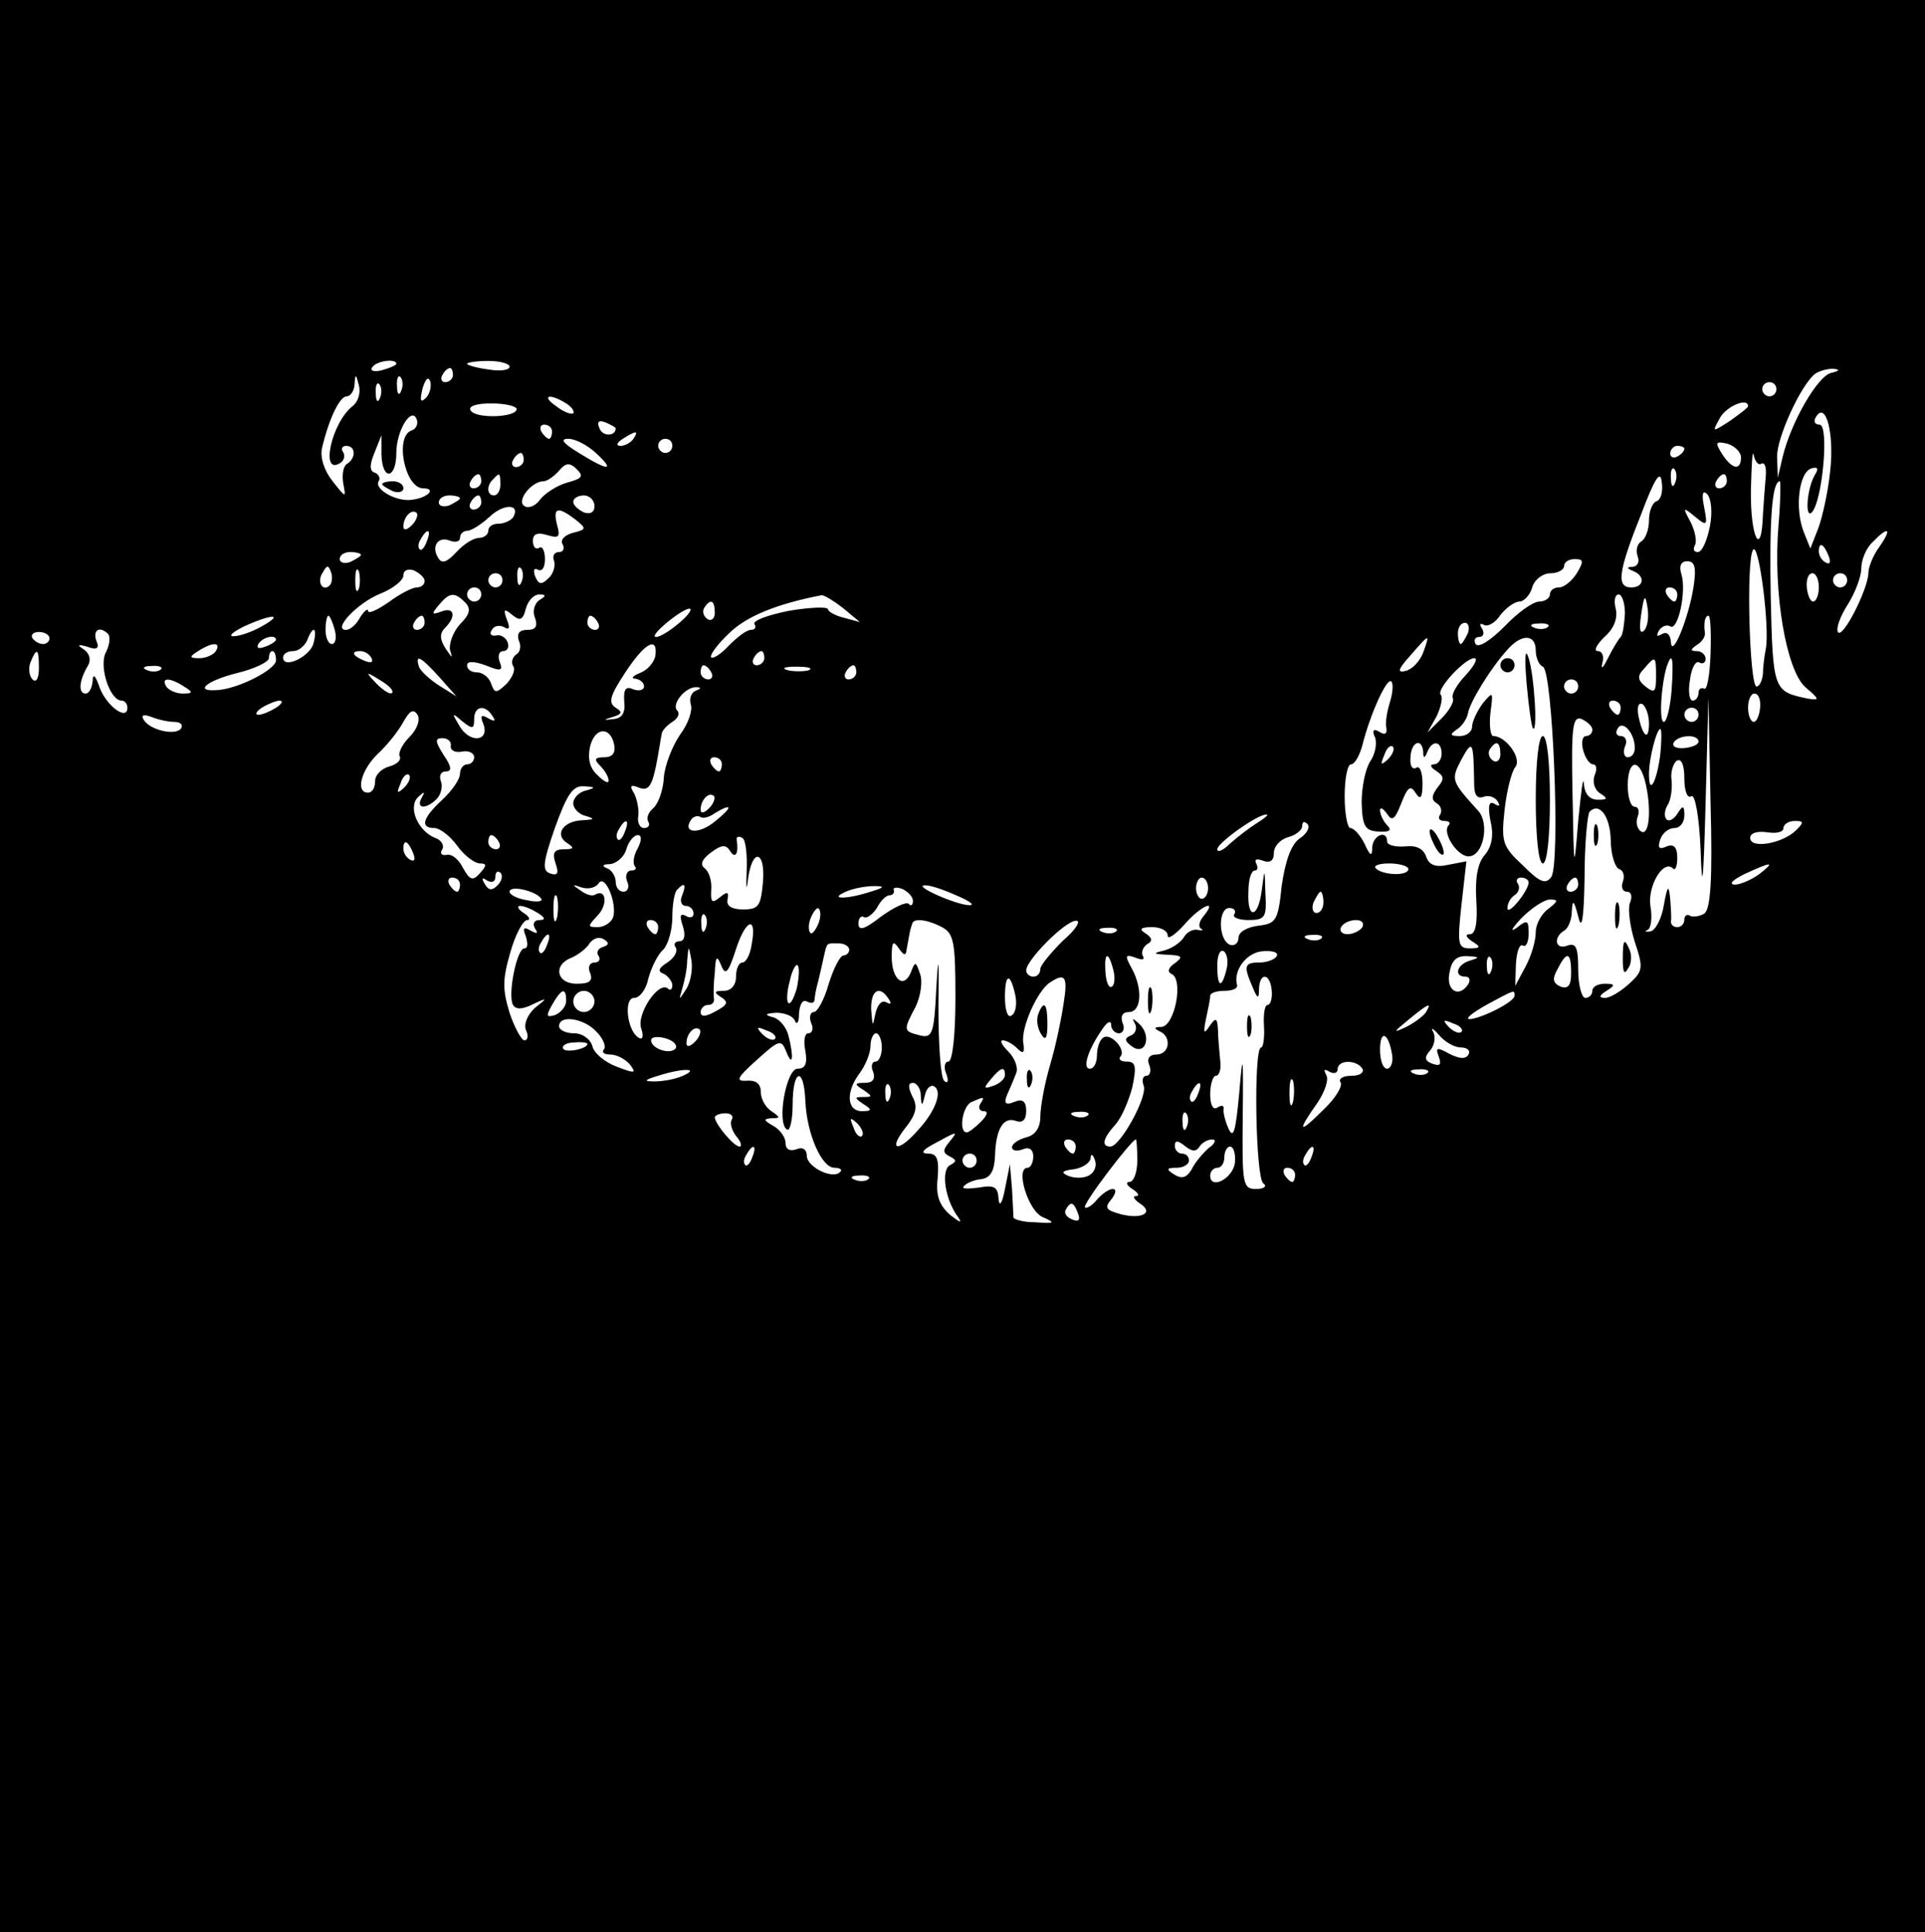 <?xml version="1.0" standalone="no"?>
<!DOCTYPE svg PUBLIC "-//W3C//DTD SVG 20010904//EN"
 "http://www.w3.org/TR/2001/REC-SVG-20010904/DTD/svg10.dtd">
<svg version="1.0" xmlns="http://www.w3.org/2000/svg"
 width="272pt" height="273pt" viewBox="0 0 272 273"
 preserveAspectRatio="xMidYMid meet">

<g transform="translate(0,273) scale(0.1,-0.1)"
fill="#000000" stroke="none">
<path d="M0 1365 l0 -1365 1360 0 1360 0 0 1365 0 1365 -1360 0 -1360 0 0
-1365z m560 851 c0 -2 -9 -6 -20 -9 -11 -3 -18 -1 -14 4 5 9 34 13 34 5z m160
-4 c0 -5 -13 -7 -30 -4 -16 2 -30 6 -30 8 0 2 14 4 30 4 17 0 30 -4 30 -8z
m-80 -12 c0 -5 -5 -10 -11 -10 -5 0 -7 5 -4 10 3 6 8 10 11 10 2 0 4 -4 4 -10z
m1947 3 c-19 -5 -56 -69 -68 -118 l-7 -30 -1 29 c-1 27 34 103 54 118 6 4 17
7 25 7 10 -1 10 -3 -3 -6z m-2089 -47 c-30 -24 -46 -99 -17 -80 5 3 7 10 4 15
-4 5 -1 9 4 9 14 0 14 -17 2 -25 -6 -3 -8 -15 -6 -28 4 -21 4 -21 -15 3 -12
15 -18 34 -15 47 10 42 25 73 35 73 5 0 11 8 11 18 1 14 2 14 6 -2 3 -11 -1
-24 -9 -30z m69 22 c-3 -8 -6 -5 -6 6 -1 11 2 17 5 13 3 -3 4 -12 1 -19z m35
-10 c-8 -8 -9 -4 -5 13 4 13 8 18 11 10 2 -7 -1 -18 -6 -23z m-65 0 c-3 -8 -6
-5 -6 6 -1 11 2 17 5 13 3 -3 4 -12 1 -19z m1973 12 c0 -5 -4 -10 -10 -10 -5
0 -10 5 -10 10 0 6 5 10 10 10 6 0 10 -4 10 -10z m-1710 -20 c8 -5 12 -11 10
-14 -3 -2 -14 2 -24 10 -22 15 -10 19 14 4z m-70 -8 c0 -12 -58 -14 -65 -2 -4
6 8 10 29 10 20 0 36 -4 36 -8z m1740 4 c0 -2 -12 -11 -26 -21 -25 -16 -25
-16 -14 4 9 17 40 30 40 17z m-1888 -34 c-25 -8 -10 -82 16 -82 19 0 7 -13
-15 -16 -22 -4 -55 15 -48 26 3 4 0 10 -5 12 -8 2 -8 11 -1 28 l10 25 0 -27
c1 -38 21 -35 21 2 0 32 22 67 29 47 2 -6 -1 -13 -7 -15z m2004 -58 c-3 -29
-11 -65 -17 -81 l-11 -28 -10 25 c-12 33 -6 82 11 88 9 3 11 0 6 -8 -12 -19
-15 -64 -5 -54 15 15 25 124 11 124 -7 0 -9 5 -5 11 14 23 26 -24 20 -77z
m-1716 61 c0 -12 -19 -12 -23 0 -4 9 -1 12 9 8 7 -3 14 -7 14 -8z m-90 -5 c0
-5 -2 -10 -4 -10 -3 0 -8 5 -11 10 -3 6 -1 10 4 10 6 0 11 -4 11 -10z m115
-10 c-3 -5 -12 -10 -18 -10 -7 0 -6 4 3 10 19 12 23 12 15 0z m-53 -20 c28
-26 18 -26 -24 0 -23 14 -27 20 -15 20 10 0 27 -9 39 -20z m108 10 c0 -5 -4
-10 -10 -10 -5 0 -10 5 -10 10 0 6 5 10 10 10 6 0 10 -4 10 -10z m1510 -16 c0
-20 -13 -17 -27 5 -10 16 -9 18 8 14 10 -3 19 -12 19 -19z m-80 12 c0 -3 -4
-8 -10 -11 -5 -3 -10 -1 -10 4 0 6 5 11 10 11 6 0 10 -2 10 -4z m109 -21 c5 2
7 -6 6 -18 -1 -12 -3 -37 -4 -54 -2 -64 -18 -32 -17 34 1 37 2 59 4 50 2 -10
7 -15 11 -12z m-1749 5 c0 -5 -5 -10 -11 -10 -5 0 -7 5 -4 10 3 6 8 10 11 10
2 0 4 -4 4 -10z m61 -32 c-14 -4 -31 -15 -38 -24 -6 -9 -17 -13 -22 -9 -12 7
10 35 27 35 5 0 15 7 22 15 9 11 15 12 25 2 10 -10 8 -13 -14 -19z m1540 -26
c-6 -2 -11 -14 -11 -27 0 -13 -5 -27 -11 -30 -6 -4 -8 -13 -5 -21 3 -8 0 -14
-7 -15 -9 0 -9 -2 1 -6 17 -7 15 -23 -3 -23 -21 0 -19 21 13 101 20 53 28 66
30 48 2 -13 -1 -25 -7 -27z m26 26 c-3 -8 -6 -5 -6 6 -1 11 2 17 5 13 3 -3 4
-12 1 -19z m-1687 2 c0 -5 -5 -10 -11 -10 -5 0 -7 5 -4 10 3 6 8 10 11 10 2 0
4 -4 4 -10z m27 -5 c0 -8 -4 -15 -9 -15 -10 0 -11 14 -1 23 9 10 10 9 10 -8z
m1733 5 c0 -5 -5 -10 -11 -10 -5 0 -7 5 -4 10 3 6 8 10 11 10 2 0 4 -4 4 -10z
m73 -62 c-8 -96 11 -205 38 -229 20 -17 21 -19 3 -16 -48 10 -49 11 -52 144
-2 111 2 163 13 163 1 0 1 -28 -2 -62z m-97 -2 c-4 -20 -11 -36 -17 -36 -6 0
-7 4 -4 10 3 5 0 20 -6 32 -12 22 -11 22 6 8 17 -14 18 -13 13 13 -4 19 -2 25
4 19 6 -6 8 -26 4 -46z m-1766 40 c0 -2 -7 -6 -15 -10 -8 -3 -15 -1 -15 4 0 6
7 10 15 10 8 0 15 -2 15 -4z m30 -6 c0 -5 -5 -10 -11 -10 -5 0 -7 5 -4 10 3 6
8 10 11 10 2 0 4 -4 4 -10z m160 -5 c0 -9 -6 -12 -15 -9 -8 4 -15 10 -15 15 0
5 7 9 15 9 8 0 15 -7 15 -15z m-115 -16 c-4 -5 -13 -9 -21 -9 -8 0 -14 -4 -14
-10 0 -5 -6 -10 -13 -10 -8 0 -22 -9 -32 -20 -14 -15 -21 -17 -26 -8 -10 16 0
31 17 24 8 -3 14 -1 14 4 0 6 5 10 10 10 6 0 20 9 32 20 20 19 44 18 33 -1z
m-143 -11 c-7 -7 -12 -8 -12 -2 0 14 12 26 19 19 2 -3 -1 -11 -7 -17z m231 8
c16 -13 16 -14 -4 -19 -11 -3 -18 -10 -14 -16 3 -6 1 -11 -5 -11 -7 0 -10 -6
-7 -13 2 -6 -1 -18 -8 -24 -10 -10 -14 -9 -19 3 -3 9 -1 12 4 9 6 -3 10 3 10
15 0 12 -4 19 -8 16 -5 -3 -9 1 -9 10 0 10 7 12 20 8 17 -5 19 -3 14 15 -6 24
1 26 26 7z m-210 -31 c-3 -9 -8 -14 -10 -11 -3 3 -2 9 2 15 9 16 15 13 8 -4z
m2053 -7 c-9 -12 -16 -29 -16 -38 -1 -24 -37 -94 -43 -83 -3 5 3 22 14 39 10
16 19 39 19 51 0 12 7 29 16 37 22 23 28 20 10 -6z m-161 -145 c-2 -10 -4 -26
-4 -35 -1 -10 -5 -18 -9 -18 -10 0 -15 178 -5 193 8 13 24 -110 18 -140z m89
131 c3 -8 2 -12 -4 -9 -6 3 -10 10 -10 16 0 14 7 11 14 -7z m-2074 2 c0 -2 -7
-6 -15 -10 -8 -3 -15 -1 -15 4 0 6 7 10 15 10 8 0 15 -2 15 -4z m1718 -26 c-7
-11 -18 -20 -25 -20 -7 0 -13 -4 -13 -10 0 -5 -7 -10 -15 -10 -9 0 -31 -16
-49 -35 -20 -20 -37 -31 -41 -25 -3 5 -1 10 5 10 6 0 8 5 4 12 -4 6 -3 8 3 5
5 -3 16 3 23 14 8 10 20 19 27 19 6 0 15 9 18 20 3 11 15 20 26 20 10 0 19 5
19 10 0 6 7 10 15 10 13 0 13 -3 3 -20z m165 -19 c-7 -45 -31 -103 -32 -78 -1
11 -6 15 -13 11 -7 -4 -8 -3 -4 5 4 6 11 9 16 6 11 -7 23 49 16 73 -4 12 -1
19 8 19 11 0 13 -9 9 -36z m-1927 2 c-10 -10 -19 5 -10 18 6 11 8 11 12 0 2
-7 1 -15 -2 -18z m41 -5 c-3 -7 -5 -2 -5 12 0 14 2 19 5 13 2 -7 2 -19 0 -25z
m93 11 c0 -5 -5 -9 -11 -9 -6 0 -24 -9 -40 -21 -16 -11 -29 -17 -29 -12 0 4
-5 0 -11 -9 -5 -10 -14 -18 -20 -18 -20 0 16 38 48 51 18 7 33 19 33 26 0 7 6
10 15 7 8 -4 15 -10 15 -15z m137 -1 c-3 -8 -6 -5 -6 6 -1 11 2 17 5 13 3 -3
4 -12 1 -19z m-27 2 c0 -5 -4 -10 -10 -10 -5 0 -10 5 -10 10 0 6 5 10 10 10 6
0 10 -4 10 -10z m1860 -10 c0 -11 -4 -20 -8 -20 -4 0 -8 9 -9 20 -1 11 2 20 8
20 5 0 9 -9 9 -20z m40 10 c0 -5 -4 -10 -10 -10 -5 0 -10 5 -10 10 0 6 5 10
10 10 6 0 10 -4 10 -10z m-1930 -20 c0 -5 -4 -10 -10 -10 -5 0 -10 5 -10 10 0
6 5 10 10 10 6 0 10 -4 10 -10z m1690 0 c0 -5 -2 -10 -4 -10 -3 0 -8 5 -11 10
-3 6 -1 10 4 10 6 0 11 -4 11 -10z m-1713 -11 c9 -9 7 -17 -7 -31 -10 -11 -16
-28 -14 -37 4 -12 3 -11 -6 2 -9 14 -9 22 -1 30 16 16 13 30 -5 23 -14 -5 -15
-4 -4 9 15 18 22 19 37 4z m105 3 c-7 -5 -10 -16 -6 -25 4 -12 1 -17 -11 -17
-11 0 -15 -5 -12 -15 4 -8 2 -17 -4 -20 -5 -4 -7 -11 -4 -16 4 -5 -1 -16 -9
-25 -15 -14 -17 -14 -22 0 -3 9 -12 16 -20 16 -8 0 -14 4 -14 10 0 6 9 6 26 0
22 -9 25 -8 20 5 -3 8 -1 15 5 15 6 0 9 6 6 13 -2 6 -10 11 -16 9 -7 -1 -10 2
-6 8 3 6 11 7 17 4 8 -5 9 -1 4 11 -5 14 -4 16 8 6 11 -9 15 -7 19 9 3 11 11
20 19 20 10 0 10 -2 0 -8z m429 -11 l24 -20 -22 6 c-13 3 -23 9 -23 12 0 4
-25 3 -55 -2 -30 -6 -52 -14 -49 -19 3 -4 1 -8 -5 -8 -6 0 -19 -10 -31 -22
-11 -12 -22 -19 -25 -17 -3 3 9 19 26 35 25 24 68 41 130 53 4 0 17 -8 30 -18z
m1105 -8 c-1 -16 -3 -30 -6 -33 -3 -3 -11 -16 -18 -30 -7 -14 -10 -17 -8 -7 3
9 0 17 -6 17 -7 0 -2 9 9 20 14 12 19 27 16 40 -3 11 -1 20 4 20 5 0 9 -12 9
-27z m27 -24 c-6 -6 -7 3 -4 23 4 28 6 29 9 9 2 -13 0 -27 -5 -32z m-1313 25
c0 -8 -5 -12 -10 -9 -6 4 -8 11 -5 16 9 14 15 11 15 -7z m-50 -14 c-13 -11
-27 -20 -33 -20 -12 0 35 39 47 40 5 0 -1 -9 -14 -20z m-590 -5 c-14 -8 -32
-14 -40 -14 -8 0 -1 6 15 14 40 18 57 18 25 0z m103 -5 c3 -11 1 -20 -4 -20
-5 0 -9 9 -9 20 0 11 2 20 4 20 2 0 6 -9 9 -20z m127 10 c0 -5 -5 -10 -11 -10
-5 0 -7 5 -4 10 3 6 8 10 11 10 2 0 4 -4 4 -10z m245 0 c3 -5 1 -10 -4 -10 -6
0 -11 5 -11 10 0 6 2 10 4 10 3 0 8 -4 11 -10z m1572 -44 c-1 -30 -5 -52 -9
-49 -5 2 -8 -1 -8 -6 0 -6 -4 -11 -8 -11 -5 0 -7 13 -4 30 2 16 8 27 13 24 5
-3 9 0 9 5 0 6 -6 11 -12 11 -10 0 -10 2 0 9 7 4 12 12 11 17 -2 13 0 24 5 24
3 0 4 -24 3 -54z m-343 29 c-4 -8 -8 -15 -10 -15 -2 0 -4 7 -4 15 0 8 4 15 10
15 5 0 7 -7 4 -15z m113 9 c-3 -3 -12 -4 -19 -1 -8 3 -5 6 6 6 11 1 17 -2 13
-5z m-2117 -16 c0 -4 -4 -8 -9 -8 -6 0 -12 4 -15 8 -3 5 1 9 9 9 8 0 15 -4 15
-9z m83 6 c3 -4 2 -15 -3 -25 -11 -19 5 -69 22 -69 4 0 8 -4 8 -10 0 -19 -29
2 -39 28 -6 18 -10 21 -10 10 -1 -10 -5 -18 -10 -18 -11 0 -9 19 3 39 5 8 3
17 -5 23 -11 7 -9 8 5 4 13 -5 17 -2 12 9 -5 15 5 21 17 9z m290 -13 c-5 -19
-43 -37 -43 -20 0 5 6 9 14 9 8 0 16 7 20 15 8 22 15 19 9 -4z m-53 5 c0 -2
-7 -7 -16 -10 -8 -3 -12 -2 -9 4 6 10 25 14 25 6z m1621 -18 c-5 -13 -16 -24
-25 -26 -12 -3 -11 2 7 22 27 31 28 32 18 4z m159 3 c0 -11 5 -21 10 -23 14
-4 25 -278 12 -297 -8 -11 -16 -8 -40 16 -29 27 -31 33 -26 79 3 27 10 54 15
60 10 12 -13 44 -31 44 -4 0 -6 15 -4 33 4 30 4 31 -11 13 -8 -11 -15 -26 -15
-33 0 -7 -8 -13 -17 -13 -14 0 -15 2 -5 9 7 4 14 14 16 22 2 16 33 66 56 91
20 23 40 22 40 -1z m-1865 -1 c-3 -5 -14 -10 -23 -10 -15 0 -15 2 -2 10 20 13
33 13 25 0z m621 -7 c-2 -9 -11 -20 -22 -24 -10 -4 -13 -8 -6 -8 6 -1 12 -5
12 -11 0 -5 -7 -7 -15 -4 -11 5 -14 0 -13 -17 2 -16 -3 -24 -15 -25 -15 -2
-15 -1 -1 3 13 4 14 7 4 13 -11 7 -8 17 13 49 28 43 47 53 43 24z m-871 -17
c0 -15 -4 -21 -9 -16 -5 5 -6 16 -3 24 9 22 12 20 12 -8z m335 11 c0 -13 -53
-40 -82 -42 -35 -3 -17 13 27 24 25 6 45 16 45 21 0 6 2 10 5 10 3 0 5 -6 5
-13z m135 3 c3 -6 -1 -7 -9 -4 -18 7 -21 14 -7 14 6 0 13 -4 16 -10z m555 0
c0 -5 -5 -10 -11 -10 -5 0 -7 5 -4 10 3 6 8 10 11 10 2 0 4 -4 4 -10z m-459
-27 l24 -27 -24 15 c-14 9 -27 21 -29 27 -6 19 3 14 29 -15z m1450 3 c-13 -14
-21 -28 -18 -33 2 -4 -5 -17 -16 -28 l-20 -20 13 23 c6 13 9 26 6 30 -8 7 34
52 47 52 6 0 0 -11 -12 -24z m269 -2 c0 -22 -2 -24 -15 -14 -11 9 -12 15 -2
25 16 19 17 19 17 -11z m22 -19 c-2 -25 -7 -45 -11 -45 -7 0 -4 51 4 78 8 23
10 12 7 -33z m-2135 29 c-3 -3 -12 -4 -19 -1 -8 3 -5 6 6 6 11 1 17 -2 13 -5z
m778 -4 c3 -5 1 -10 -4 -10 -6 0 -11 5 -11 10 0 6 2 10 4 10 3 0 8 -4 11 -10z
m138 3 c-7 -2 -21 -2 -30 0 -10 3 -4 5 12 5 17 0 24 -2 18 -5z m67 -3 c0 -5
-5 -10 -11 -10 -5 0 -7 5 -4 10 3 6 8 10 11 10 2 0 4 -4 4 -10z m-656 -29 c-2
-3 -12 3 -22 13 -16 17 -16 18 5 5 12 -7 20 -15 17 -18z m-294 9 c13 -8 13
-10 -2 -10 -9 0 -20 5 -23 10 -8 13 5 13 25 0z m1704 -22 c-4 -13 -7 -29 -5
-37 1 -8 -2 -10 -10 -5 -8 5 -11 2 -6 -8 3 -9 0 -24 -7 -34 -7 -11 -12 -37
-12 -58 1 -34 5 -40 24 -41 16 -1 19 2 12 9 -5 5 -10 15 -10 21 0 5 4 3 10 -5
7 -11 11 -8 20 15 9 23 13 26 20 15 7 -11 10 -8 10 13 0 16 -4 26 -9 22 -6 -3
-9 4 -8 15 1 22 16 28 18 8 0 -10 2 -10 6 0 7 17 20 15 20 -3 0 -8 -5 -15 -11
-15 -6 0 -5 -4 3 -9 12 -8 12 -12 2 -24 -8 -11 -9 -17 -1 -22 6 -3 8 -11 5
-16 -4 -5 -1 -9 6 -9 7 0 9 -3 6 -6 -10 -10 12 -44 28 -44 21 0 30 46 14 64
-39 43 -39 44 -24 73 16 29 17 26 18 -35 0 -15 4 -21 13 -18 7 3 16 0 20 -6 4
-7 3 -8 -4 -4 -8 5 -10 -2 -6 -24 5 -20 2 -36 -8 -48 -10 -11 -14 -33 -12 -64
2 -32 -1 -48 -9 -48 -7 0 -6 -4 3 -10 13 -8 12 -10 -3 -10 -17 0 -18 6 -12 61
l7 62 -26 -5 c-18 -4 -27 0 -31 12 -4 11 -14 16 -30 14 -14 -1 -25 2 -25 7 0
17 -20 9 -21 -8 0 -14 -3 -13 -11 5 -6 12 -15 22 -20 22 -4 0 -8 20 -8 45 0
25 4 45 9 45 5 0 12 12 16 27 11 44 35 97 41 90 3 -3 2 -16 -2 -29z m266 22
c0 -5 -4 -10 -10 -10 -5 0 -10 5 -10 10 0 6 5 10 10 10 6 0 10 -4 10 -10z
m-1247 -6 c-7 -3 -9 -12 -7 -19 3 -8 -3 -27 -15 -43 -11 -16 -22 -44 -23 -61
-1 -18 -8 -37 -15 -43 -7 -6 -10 -14 -7 -19 3 -5 0 -9 -6 -9 -6 0 -10 8 -8 18
1 9 -2 23 -6 31 -7 11 -5 13 7 8 13 -5 18 2 24 31 4 20 7 41 8 45 0 4 7 12 15
17 8 5 11 12 7 16 -9 9 12 34 27 33 7 0 7 -2 -1 -5z m1504 -24 c-1 -11 -5 -20
-9 -20 -4 0 -8 9 -8 20 0 11 4 20 9 20 6 0 9 -9 8 -20z m-2097 0 c-8 -5 -19
-10 -25 -10 -5 0 -3 5 5 10 8 5 20 10 25 10 6 0 3 -5 -5 -10z m1900 0 c0 -5
-2 -10 -4 -10 -3 0 -8 5 -11 10 -3 6 -1 10 4 10 6 0 11 -4 11 -10z m40 -22 c0
-26 -9 -19 -15 11 -2 12 0 19 6 16 5 -4 9 -16 9 -27z m78 -269 c-7 -4 -16 -5
-20 -3 -4 3 -8 0 -8 -5 0 -6 -4 -11 -10 -11 -5 0 -9 3 -9 8 1 4 0 18 -1 32 -2
21 -4 19 -9 -9 -3 -19 -12 -36 -19 -37 -7 -1 -9 0 -4 2 5 2 7 18 4 34 -4 28
18 66 32 53 3 -4 6 3 6 15 0 15 -5 20 -15 16 -11 -5 -13 -2 -9 10 3 9 12 16
20 16 8 0 14 8 14 18 0 14 -2 15 -10 2 -5 -8 -12 -11 -15 -8 -4 4 -3 13 1 20
5 7 7 23 6 35 -2 11 2 24 7 28 7 4 11 -6 11 -25 0 -17 4 -29 10 -25 5 3 11
-28 13 -77 2 -62 4 -46 7 67 l4 150 3 -149 c3 -110 0 -151 -9 -157z m-1830
249 c-10 -10 -16 -23 -13 -27 2 -5 -4 -11 -15 -14 -11 -3 -20 -12 -20 -21 0
-9 -4 -16 -10 -16 -18 0 -10 32 14 55 13 12 29 32 36 45 9 16 14 19 20 10 4
-7 0 -20 -12 -32z m118 30 c5 -7 3 -8 -6 -3 -10 6 -12 4 -7 -8 9 -24 -18 -28
-33 -4 -12 20 -12 21 3 8 15 -12 17 -11 17 3 0 19 16 21 26 4z m1704 2 c0 -5
-4 -10 -10 -10 -5 0 -10 5 -10 10 0 6 5 10 10 10 6 0 10 -4 10 -10z m-2154
-10 c9 0 13 -4 10 -9 -7 -11 -44 -3 -53 12 -4 7 0 8 11 4 10 -4 24 -7 32 -7z
m2004 -11 c0 -5 -4 -9 -9 -9 -5 0 -7 -9 -4 -20 3 -11 9 -20 14 -20 5 0 6 -7 2
-16 -3 -9 0 -20 8 -25 11 -7 11 -9 -3 -9 -12 0 -19 8 -20 23 -1 12 -4 -12 -8
-53 -6 -73 -6 -73 -8 37 -2 96 0 112 13 107 8 -4 15 -10 15 -15z m60 -26 c0
-7 -4 -13 -10 -13 -5 0 -7 7 -4 15 4 8 1 15 -6 15 -6 0 -8 5 -4 11 7 12 24 -7
24 -28z m-1442 4 c2 -11 -3 -17 -14 -17 -14 0 -15 -3 -6 -12 7 -7 12 -16 12
-21 0 -5 -7 -1 -16 8 -11 10 -14 24 -10 41 7 27 29 28 34 1z m1478 -13 c-5
-39 -16 -59 -16 -28 0 23 11 64 16 64 2 0 2 -16 0 -36z m-1709 12 c-1 -6 6
-10 16 -8 9 2 17 -2 17 -8 0 -5 -4 -10 -10 -10 -5 0 -10 -6 -10 -13 0 -8 -11
-24 -25 -37 -28 -26 -32 -40 -11 -40 7 0 22 -11 32 -25 10 -14 25 -25 32 -25
10 0 10 -3 0 -14 -10 -11 -14 -10 -24 8 -6 12 -16 20 -23 18 -7 -1 -10 2 -6 8
3 5 -1 13 -10 16 -25 10 -39 44 -24 58 9 8 10 8 5 -1 -9 -16 6 -17 21 -2 6 6
9 18 6 25 -3 8 0 14 7 14 9 0 8 7 -3 23 -12 19 -13 24 -2 24 8 0 13 -5 12 -11z
m1763 6 c0 -4 -9 -8 -20 -9 -11 -1 -18 2 -15 8 7 11 35 12 35 1z m-439 -25
c-10 -9 -11 -8 -5 6 3 10 9 15 12 12 3 -3 0 -11 -7 -18z m159 7 c0 -8 -5 -12
-10 -9 -6 4 -8 11 -5 16 9 14 15 11 15 -7z m-1100 -14 c0 -5 -2 -10 -4 -10 -3
0 -8 5 -11 10 -3 6 -1 10 4 10 6 0 11 -4 11 -10z m1304 -22 c10 -38 7 -80 -5
-73 -6 4 -8 13 -5 21 3 8 1 14 -4 14 -6 0 -10 14 -10 30 0 35 15 40 24 8z
m-1753 -11 c-10 -9 -11 -8 -5 6 3 10 9 15 12 12 3 -3 0 -11 -7 -18z m257 -4
c-10 -2 -18 -11 -18 -18 0 -7 8 -16 18 -18 13 -4 12 -5 -5 -6 -27 -1 -40 -20
-22 -32 11 -7 10 -9 -4 -9 -14 0 -17 -5 -12 -20 5 -14 3 -18 -8 -14 -11 4 -10
15 7 64 17 47 25 60 41 59 17 -1 17 -2 3 -6z m174 -25 c-7 -7 -12 -8 -12 -2 0
14 12 26 19 19 2 -3 -1 -11 -7 -17z m9 -18 c-22 -19 -47 -18 -35 1 3 5 9 7 13
5 4 -3 13 -1 21 5 25 15 26 9 1 -11z m1265 -27 c0 -20 6 -39 12 -41 6 -2 8
-10 5 -18 -3 -8 0 -14 6 -14 6 0 8 -7 4 -16 -3 -8 0 -33 7 -55 12 -36 12 -41
-8 -59 -12 -11 -27 -20 -34 -20 -9 0 -9 3 2 10 13 8 12 10 -2 10 -10 0 -18 -4
-18 -10 0 -5 -4 -10 -10 -10 -5 0 -10 18 -10 40 0 31 -3 38 -15 34 -17 -7 -21
11 -5 21 6 3 11 16 11 28 1 17 3 15 9 -8 5 -21 8 -5 9 56 0 47 4 88 7 92 14
14 29 -6 30 -40z m-500 24 c-11 -7 -28 -20 -38 -29 -10 -10 -18 -13 -18 -8 0
9 59 51 70 49 3 0 -4 -6 -14 -12z m-893 -12 c-3 -9 -8 -14 -10 -11 -3 3 -2 9
2 15 9 16 15 13 8 -4z m953 -10 c-12 -9 -20 -32 -25 -67 -5 -49 -8 -53 -33
-56 -16 -2 -28 -9 -28 -17 0 -8 -6 -12 -12 -10 -17 7 -17 52 -1 52 7 0 10 -4
7 -9 -3 -4 6 -8 20 -8 24 0 26 4 24 38 -1 36 -1 36 -5 5 -5 -41 -21 -43 -19
-3 0 17 4 30 9 30 4 0 5 4 2 10 -3 6 1 7 9 4 11 -4 16 0 16 11 0 9 9 19 20 22
11 3 20 10 20 16 0 6 3 7 7 3 5 -4 0 -14 -11 -21z m702 12 c-19 -19 -65 -27
-65 -11 0 7 10 10 24 8 13 -2 23 0 23 6 0 5 7 10 16 10 13 0 13 -2 2 -13z
m-1833 -17 c3 -5 1 -10 -4 -10 -6 0 -11 5 -11 10 0 6 2 10 4 10 3 0 8 -4 11
-10z m196 -9 c-6 -10 -7 -21 -4 -25 3 -3 1 -6 -5 -6 -6 0 -9 -7 -6 -15 4 -8 1
-15 -5 -15 -6 0 -11 6 -11 14 0 8 -6 17 -12 19 -8 3 -7 6 4 6 9 1 20 10 23 21
3 11 11 20 16 20 6 0 6 -7 0 -19z m154 -33 c-1 -24 0 -28 2 -10 6 45 25 40 21
-5 -3 -33 -6 -38 -28 -38 -16 0 -24 5 -22 14 2 11 0 12 -11 3 -11 -9 -13 -7
-12 11 1 12 -3 25 -9 30 -7 5 -5 12 8 22 16 12 22 12 28 2 7 -11 12 -3 9 16
-1 5 3 6 8 3 5 -3 7 -25 6 -48z m-471 26 c3 -8 2 -12 -4 -9 -6 3 -10 10 -10
16 0 14 7 11 14 -7z m1406 -22 c0 -10 -36 -9 -46 1 -4 4 5 7 19 7 15 0 27 -4
27 -8z m496 -7 c-11 -8 -27 -15 -35 -15 -9 1 -2 7 14 15 39 18 44 18 21 0z
m-1783 -16 c-8 -8 -13 -7 -18 2 -5 8 -4 10 3 5 7 -4 12 -2 12 5 0 7 3 9 7 6 4
-4 2 -12 -4 -18z m-53 1 c0 -5 -2 -10 -4 -10 -3 0 -8 5 -11 10 -3 6 -1 10 4
10 6 0 11 -4 11 -10z m216 -47 c-3 -7 -13 -13 -21 -13 -15 0 -15 1 -1 16 15
15 13 39 -3 30 -4 -3 -13 0 -21 6 -12 8 -12 9 2 4 10 -3 20 0 24 6 9 14 27
-30 20 -49z m841 42 c0 -8 -4 -15 -9 -15 -4 0 -8 7 -8 15 0 8 4 15 8 15 5 0 9
-7 9 -15z m453 8 c-1 -13 -30 -48 -30 -36 0 7 5 15 10 18 6 4 8 11 5 16 -4 5
-1 9 4 9 6 0 11 -3 11 -7z m70 -3 c0 -5 -5 -10 -11 -10 -5 0 -7 5 -4 10 3 6 8
10 11 10 2 0 4 -4 4 -10z m-1465 -20 c2 -4 -7 -5 -20 -2 -14 2 -25 8 -25 12 0
10 38 1 45 -10z m199 5 c-4 -8 -1 -15 5 -15 6 0 11 -5 11 -11 0 -5 -5 -7 -11
-3 -8 4 -9 0 -4 -15 4 -13 2 -21 -5 -21 -6 0 -9 -4 -5 -9 3 -6 -3 -15 -12 -21
-13 -8 -14 -13 -5 -16 6 -3 12 -11 12 -16 0 -6 -3 -8 -6 -5 -13 12 -45 -36
-38 -56 4 -12 2 -17 -4 -13 -16 10 -21 56 -6 56 8 0 17 12 20 27 4 15 13 34
21 41 7 7 13 28 13 46 0 18 3 36 7 39 10 11 13 8 7 -8z m266 5 c-34 -11 -60
-11 -35 0 11 5 29 8 40 8 16 0 15 -2 -5 -8z m60 -13 c0 -6 -3 -8 -6 -4 -4 3
-21 -5 -39 -18 -23 -18 -32 -21 -32 -10 0 8 4 12 8 9 4 -2 12 4 18 13 5 10 13
18 18 18 4 0 7 3 6 7 -2 4 4 5 12 2 8 -4 15 -11 15 -17z m61 8 c19 -8 27 -14
19 -14 -18 0 -79 27 -64 28 7 1 27 -6 45 -14z m-564 -32 c-3 -10 -5 -4 -5 12
0 17 2 24 5 18 2 -7 2 -21 0 -30z m1083 22 c0 -8 -4 -15 -10 -15 -5 0 -7 7 -4
15 4 8 8 15 10 15 2 0 4 -7 4 -15z m318 -9 c-10 -7 -18 -22 -18 -33 0 -12 -6
-33 -14 -48 l-15 -28 1 31 c1 17 5 29 10 26 4 -3 8 5 8 17 0 19 -2 20 -17 8
-10 -7 -7 -1 7 14 14 14 32 26 40 26 12 0 12 -2 -2 -13z m-1428 -6 c11 -7 11
-10 2 -10 -7 0 -10 -5 -6 -12 5 -7 3 -8 -6 -3 -10 6 -12 4 -7 -8 3 -10 3 -17
-2 -17 -11 0 -24 -67 -16 -80 4 -7 14 -6 28 1 21 10 21 9 3 -5 -10 -9 -16 -22
-13 -31 4 -8 3 -15 -2 -15 -4 0 -14 18 -21 39 -10 33 -10 47 1 85 7 25 18 46
24 46 5 0 3 5 -5 10 -8 5 -10 10 -5 10 6 0 17 -5 25 -10z m396 -16 c-4 -9 -9
-15 -11 -12 -3 3 -3 13 1 22 4 9 9 15 11 12 3 -3 3 -13 -1 -22z m545 12 c-7
-8 -8 -16 -4 -18 4 -3 2 -3 -4 -2 -7 2 -16 -3 -20 -10 -5 -8 -17 -16 -28 -19
-17 -4 -16 -5 5 -6 21 -1 22 -3 10 -12 -9 -6 -11 -12 -5 -15 18 -7 5 -74 -14
-75 -10 0 -11 -2 -3 -6 18 -7 15 -33 -4 -33 -10 0 -14 -6 -10 -15 3 -8 1 -15
-4 -15 -5 0 -7 -6 -4 -14 6 -15 -33 -86 -47 -86 -13 0 -11 11 7 31 9 10 19 34
24 53 6 29 5 36 -8 36 -8 0 -12 3 -9 7 9 9 -13 34 -24 27 -5 -3 -9 -14 -9 -25
0 -10 -4 -19 -10 -19 -11 0 -3 26 17 55 7 11 13 14 13 7 0 -6 5 -12 11 -12 6
0 9 7 5 15 -3 9 0 15 9 15 18 0 20 33 4 62 -10 18 -9 20 5 15 10 -4 14 -3 11
2 -3 5 0 13 6 17 8 4 7 9 -2 15 -10 6 -8 9 9 9 12 0 22 -5 22 -12 0 -6 10 1
23 15 22 26 49 39 28 13z m-704 -18 c-3 -8 -6 -5 -6 6 -1 11 2 17 5 13 3 -3 4
-12 1 -19z m-67 2 c0 -5 -2 -10 -4 -10 -3 0 -8 5 -11 10 -3 6 -1 10 4 10 6 0
11 -4 11 -10z m132 -25 c-2 -14 -8 -25 -13 -25 -5 0 -9 -9 -9 -20 0 -12 -7
-20 -17 -20 -14 0 -15 -2 -4 -9 11 -7 9 -11 -8 -20 -14 -8 -21 -8 -21 -1 0 5
5 10 10 10 6 0 9 3 9 8 -1 4 -1 21 1 37 1 24 3 26 9 11 6 -15 10 -11 21 23 14
43 30 48 22 6z m269 25 c17 -9 19 -22 19 -100 0 -52 -4 -90 -10 -90 -5 0 -7
-8 -3 -17 4 -11 2 -15 -3 -10 -5 5 -8 52 -8 105 1 70 0 77 -3 26 -3 -66 -6
-71 -23 -67 -24 6 -24 7 -6 41 7 15 10 36 6 46 -6 18 -7 18 -13 2 -10 -24 -27
-10 -27 22 0 21 2 24 10 12 7 -10 10 -11 11 -2 1 6 3 17 4 22 1 6 3 12 4 15 2
8 21 6 42 -5z m171 -19 c-17 -17 -32 -35 -32 -40 0 -6 -4 -11 -10 -11 -5 0
-10 4 -10 9 0 14 54 69 70 70 8 1 1 -12 -18 -28z m423 19 c-3 -5 -13 -10 -21
-10 -8 0 -12 5 -9 10 3 6 13 10 21 10 8 0 12 -4 9 -10z m-348 -6 c-3 -3 -12
-4 -19 -1 -8 3 -5 6 6 6 11 1 17 -2 13 -5z m-804 -19 c-3 -9 -8 -14 -10 -11
-3 3 -2 9 2 15 9 16 15 13 8 -4z m79 -3 c-7 -2 -10 -8 -6 -13 3 -5 0 -9 -6 -9
-7 0 -10 -7 -6 -15 4 -11 -1 -15 -19 -15 -29 0 -34 27 -7 37 9 4 21 13 25 20
5 7 13 10 20 6 8 -5 8 -8 -1 -11z m1015 12 c-3 -3 -12 -4 -19 -1 -8 3 -5 6 6
6 11 1 17 -2 13 -5z m-667 -16 c0 -4 -4 -8 -8 -8 -5 0 -14 -18 -21 -40 -6 -22
-16 -40 -21 -40 -5 0 -7 -7 -4 -15 4 -8 2 -15 -4 -15 -5 0 -7 -11 -4 -25 3
-18 0 -25 -11 -25 -16 0 -30 -77 -15 -86 4 -3 8 13 8 35 0 51 16 55 18 5 2
-46 23 -94 41 -94 8 0 12 -3 8 -6 -10 -11 -47 7 -47 23 0 9 -6 13 -15 9 -9 -3
-15 0 -15 9 0 8 -8 19 -17 24 -14 8 -15 10 -3 11 13 0 13 1 0 10 -8 5 -15 17
-15 27 0 12 -7 17 -20 16 -16 -1 -14 4 14 29 32 29 35 30 42 12 9 -23 11 -8 3
23 -3 12 -13 24 -23 26 -11 3 -10 5 6 6 12 0 24 -5 26 -11 3 -7 6 -3 6 10 1
13 5 20 11 17 6 -3 10 -3 11 2 0 4 2 16 5 26 2 9 6 25 8 35 5 21 3 19 21 19 8
0 15 -4 15 -9z m-230 -55 c-11 -17 -11 -17 -6 0 3 10 7 28 7 40 2 22 2 22 6 0
2 -12 -1 -30 -7 -40z m763 27 c-7 -28 -13 -25 -13 6 0 14 4 23 9 20 5 -3 7
-15 4 -26z m71 19 c-3 -5 -14 -9 -25 -9 -21 0 -22 -5 -9 -35 7 -17 9 -17 9 -2
1 24 16 22 18 -3 1 -11 -2 -20 -6 -20 -4 0 -6 -13 -5 -30 1 -16 -1 -30 -4 -30
-11 0 -8 -184 3 -192 6 -4 1 -8 -10 -8 -19 0 -20 6 -19 102 1 90 0 94 -5 33
-5 -53 -8 -65 -15 -50 -5 11 -8 24 -7 28 1 5 -3 6 -9 2 -6 -4 -10 4 -10 19 0
14 4 26 8 26 5 0 8 10 6 23 -1 12 -3 31 -3 42 -1 17 -3 18 -12 5 -8 -12 -9
-10 -5 10 3 14 6 28 6 33 0 4 9 7 20 7 11 0 19 3 18 8 -6 21 14 47 37 48 14 1
22 -2 19 -7z m-231 -19 c3 -11 2 -22 -2 -24 -4 -3 -8 6 -9 20 -2 29 4 31 11 4z
m505 13 c-19 -5 -25 -23 -7 -23 5 0 7 -4 4 -10 -13 -21 -32 -10 -27 15 3 18
10 25 26 24 17 -1 17 -2 4 -6z m29 -15 c-3 -8 -6 -5 -6 6 -1 11 2 17 5 13 3
-3 4 -12 1 -19z m113 -3 c0 -17 -4 -23 -15 -19 -11 5 -12 11 -4 25 13 26 19
24 19 -6z m-1094 -21 c-4 -14 -9 -24 -12 -21 -3 2 -2 17 2 31 3 15 9 25 11 22
3 -3 2 -17 -1 -32z m309 -12 c2 -12 0 -24 -6 -27 -5 -4 -9 8 -9 26 0 35 8 35
15 1z m68 -9 c-3 -21 -11 -60 -19 -87 -8 -27 -14 -60 -14 -74 0 -15 -7 -26
-20 -29 -11 -3 -20 -9 -20 -14 0 -5 7 -6 15 -3 9 4 15 0 15 -10 0 -9 -4 -16
-8 -16 -18 0 1 -62 22 -70 18 -8 16 -9 -11 -7 -17 0 -31 4 -31 7 0 3 -1 21 -2
40 l-3 35 -7 -35 c-4 -21 -8 -26 -9 -14 -1 17 -6 20 -28 16 -16 -2 -25 -2 -21
2 3 4 14 9 25 10 13 2 18 12 19 33 1 38 12 56 30 49 9 -3 14 2 14 14 0 14 -5
18 -17 13 -12 -5 -15 -2 -10 10 4 9 10 23 13 31 3 7 -2 21 -11 30 -9 9 -13 16
-8 16 5 0 14 -5 20 -11 9 -9 11 -7 9 7 -4 21 20 75 38 86 21 14 25 8 19 -29z
m-703 3 c0 -8 -7 -16 -15 -20 -13 -4 -14 -2 -5 14 13 23 20 26 20 6z m40 -1
c0 -8 -7 -15 -15 -15 -8 0 -15 7 -15 15 0 8 7 15 15 15 8 0 15 -7 15 -15z
m416 3 c4 -6 3 -8 -4 -4 -6 3 -12 -3 -15 -16 -4 -20 -4 -19 -6 5 -1 28 12 36
25 15z m884 5 c0 -9 -49 -33 -64 -33 -6 1 5 9 24 20 41 22 40 22 40 13z m-125
-23 c-3 -5 -16 -15 -28 -21 -19 -9 -19 -8 3 10 28 23 34 26 25 11z m-1172 -28
c10 -10 14 -22 10 -25 -3 -4 1 -7 9 -7 9 0 21 -6 28 -14 10 -13 7 -13 -19 -3
-16 6 -32 19 -34 29 -3 10 -14 18 -26 18 -12 0 -21 5 -21 10 0 17 36 11 53 -8z
m1222 0 c-3 -3 -11 0 -18 7 -9 10 -8 11 6 5 10 -3 15 -9 12 -12z m-1083 -14
c-7 -7 -12 -8 -12 -2 0 14 12 26 19 19 2 -3 -1 -11 -7 -17z m113 4 c-3 -3 -11
0 -18 7 -9 10 -8 11 6 5 10 -3 15 -9 12 -12z m969 -12 c10 0 14 -5 11 -10 -4
-7 -13 -6 -27 1 -18 10 -20 9 -15 -4 4 -11 2 -14 -9 -10 -11 4 -12 9 -3 19 6
7 8 19 4 26 -4 7 0 5 8 -4 8 -10 22 -18 31 -18z m-1109 -1 c-7 -10 -35 -1 -35
11 0 5 9 6 20 3 11 -3 17 -9 15 -14z m291 1 c0 -11 -4 -20 -9 -20 -5 0 -7 -7
-3 -15 3 -10 -1 -15 -12 -15 -15 0 -15 -2 -2 -10 13 -9 13 -10 0 -10 -13 0
-13 -1 0 -10 13 -8 12 -10 -2 -10 -22 0 -23 28 -3 54 8 11 15 28 15 38 0 10 4
18 8 18 4 0 8 -9 8 -20z m721 -10 c2 -11 -2 -20 -7 -20 -6 0 -10 12 -10 27 0
29 12 24 17 -7z m-1137 15 c0 -7 -30 -13 -34 -7 -3 4 4 9 15 9 10 1 19 0 19
-2z m1095 -35 c3 -5 -3 -10 -15 -10 -12 0 -19 -4 -16 -9 4 -5 -7 -23 -24 -39
-35 -35 -38 -32 -9 9 11 16 17 34 13 40 -4 8 -3 9 4 5 7 -4 12 -2 12 3 0 14
27 14 35 1z m-960 -10 c-11 -5 -29 -8 -40 -8 -16 0 -15 2 5 8 34 11 60 11 35
0z m455 1 c0 -5 -7 -12 -16 -15 -14 -5 -15 -4 -4 9 14 17 20 19 20 6z m597 3
c-3 -3 -12 -4 -19 -1 -8 3 -5 6 6 6 11 1 17 -2 13 -5z m-190 -41 c-3 -10 -5
-4 -5 12 0 17 2 24 5 18 2 -7 2 -21 0 -30z m-570 5 c-3 -8 -6 -5 -6 6 -1 11 2
17 5 13 3 -3 4 -12 1 -19z m44 5 c1 -17 2 -17 6 0 2 9 8 15 13 12 12 -7 2 -35
-23 -62 -28 -32 -43 -29 -18 3 16 20 18 31 10 45 -6 13 -6 19 1 19 5 0 11 -8
11 -17z m392 2 c-3 -9 -8 -14 -10 -11 -3 3 -2 9 2 15 9 16 15 13 8 -4z m-308
-15 c-3 -5 -1 -10 5 -10 7 0 5 -6 -4 -15 -8 -8 -17 -15 -20 -15 -12 0 -6 38 7
43 18 8 19 8 12 -3z m-351 -22 c-3 -5 0 -15 6 -23 7 -8 9 -15 5 -15 -8 0 -34
31 -35 41 0 3 7 6 15 6 8 0 12 -4 9 -9z m503 6 c-3 -3 -12 -4 -19 -1 -8 3 -5
6 6 6 11 1 17 -2 13 -5z m140 -16 c-3 -8 -6 -5 -6 6 -1 11 2 17 5 13 3 -3 4
-12 1 -19z m-459 -13 c-3 -3 -9 2 -12 12 -6 14 -5 15 5 6 7 -7 10 -15 7 -18z
m123 -9 c-9 -11 -9 -15 1 -20 10 -5 10 -7 1 -12 -14 -6 -8 -49 11 -74 6 -9 2
-7 -11 3 -16 14 -21 28 -18 53 2 26 -1 34 -13 34 -12 0 -9 5 8 14 33 18 35 19
21 2z m179 -6 c0 -5 -2 -10 -4 -10 -3 0 -8 5 -11 10 -3 6 -1 10 4 10 6 0 11
-4 11 -10z m87 -20 c0 -16 -5 -30 -11 -30 -6 0 -4 -5 4 -10 8 -5 11 -10 5 -10
-5 0 -3 -4 5 -10 21 -13 5 -23 -25 -16 -22 6 -25 9 -15 21 7 9 8 15 2 15 -5 0
-15 -7 -22 -15 -7 -9 -15 -13 -17 -11 -4 4 66 96 72 96 1 0 2 -13 2 -30z m88
20 c3 5 11 10 18 10 6 0 4 -6 -5 -12 -8 -7 -20 -21 -24 -30 -7 -12 -14 -14
-24 -8 -13 8 -12 10 3 10 9 0 17 5 17 10 0 6 -4 10 -10 10 -5 0 -10 5 -10 11
0 8 4 8 14 0 10 -8 16 -9 21 -1z m-632 -15 c-3 -9 -8 -14 -10 -11 -3 3 -2 9 2
15 9 16 15 13 8 -4z m682 -7 c-2 -23 -35 -40 -35 -19 0 6 5 11 10 11 6 0 10 7
10 15 0 8 4 15 8 15 5 0 8 -10 7 -22z m108 7 c-3 -9 -8 -14 -10 -11 -3 3 -2 9
2 15 9 16 15 13 8 -4z m-473 -5 c0 -5 -4 -10 -10 -10 -5 0 -10 5 -10 10 0 6 5
10 10 10 6 0 10 -4 10 -10z m160 -20 c-7 -5 -20 -5 -29 -2 -13 5 -11 8 7 10
12 2 22 9 23 15 0 7 3 7 6 -2 3 -7 0 -17 -7 -21z m290 0 c0 -5 -2 -10 -4 -10
-3 0 -8 5 -11 10 -3 6 -1 10 4 10 6 0 11 -4 11 -10z m-603 -6 c-3 -3 -12 -4
-19 -1 -8 3 -5 6 6 6 11 1 17 -2 13 -5z m296 -48 c4 -10 1 -13 -8 -9 -8 3 -12
9 -9 14 7 12 11 11 17 -5z"/>
<path d="M540 2046 c0 -2 7 -6 15 -10 8 -3 15 -1 15 4 0 6 -7 10 -15 10 -8 0
-15 -2 -15 -4z"/>
<path d="M2157 1765 c3 -33 7 -62 9 -64 7 -8 2 74 -6 99 -5 16 -6 2 -3 -35z"/>
<path d="M2120 1790 c0 -5 5 -10 10 -10 6 0 10 5 10 10 0 6 -4 10 -10 10 -5 0
-10 -4 -10 -10z"/>
<path d="M2170 1600 c0 -53 4 -90 10 -90 6 0 10 37 10 90 0 53 -4 90 -10 90
-6 0 -10 -37 -10 -90z"/>
<path d="M2020 1555 c0 -5 5 -17 10 -25 5 -8 10 -10 10 -5 0 6 -5 17 -10 25
-5 8 -10 11 -10 5z"/>
<path d="M2252 1550 c0 -14 2 -19 5 -12 2 6 2 18 0 25 -3 6 -5 1 -5 -13z"/>
<path d="M2282 1435 c0 -16 2 -22 5 -12 2 9 2 23 0 30 -3 6 -5 -1 -5 -18z"/>
<path d="M2293 1374 c0 -17 2 -22 7 -13 5 6 6 18 3 26 -8 19 -10 16 -10 -13z"/>
<path d="M1622 1315 c0 -16 2 -22 5 -12 2 9 2 23 0 30 -3 6 -5 -1 -5 -18z"/>
<path d="M1604 1283 c3 -6 0 -14 -6 -16 -10 -4 -9 -8 2 -16 19 -13 28 16 9 33
-9 8 -10 8 -5 -1z"/>
<path d="M1762 1280 c0 -14 2 -19 5 -12 2 6 2 18 0 25 -3 6 -5 1 -5 -13z"/>
<path d="M1467 1297 c-3 -8 -1 -20 4 -28 6 -10 9 -7 9 14 0 29 -5 35 -13 14z"/>
<path d="M1451 1204 c0 -11 3 -14 6 -6 3 7 2 16 -1 19 -3 4 -6 -2 -5 -13z"/>
</g>
</svg>
